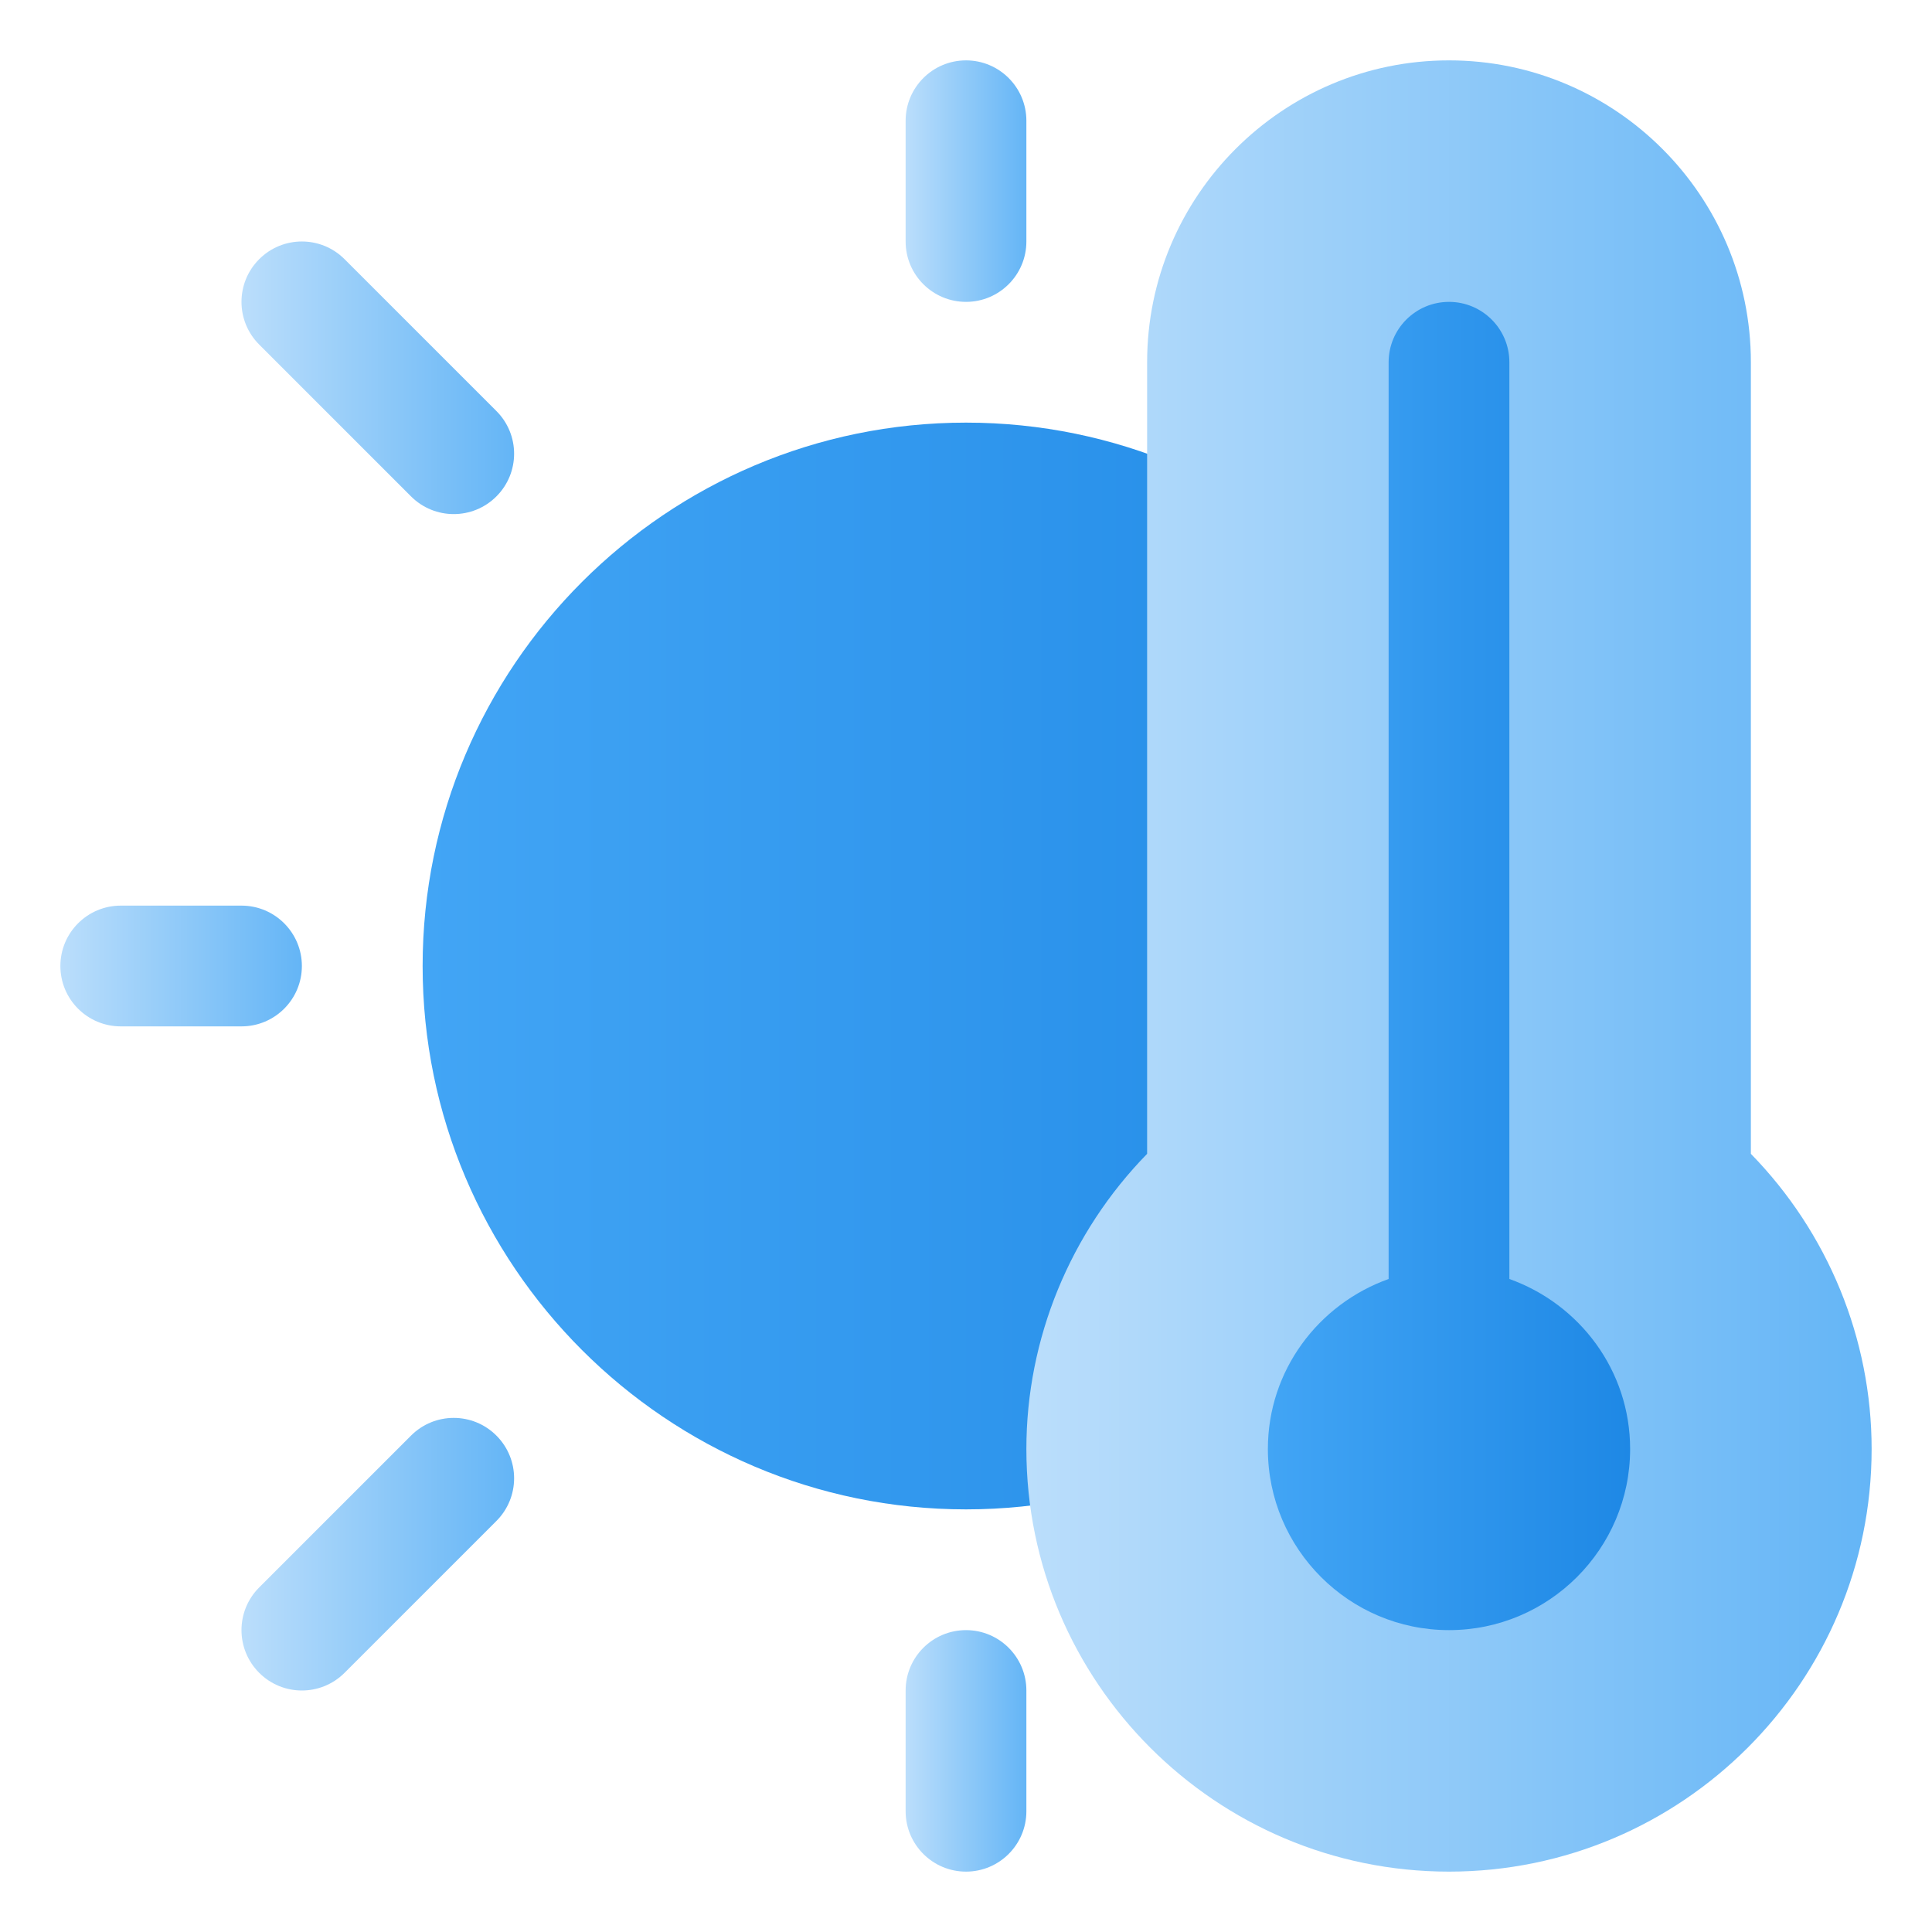 <svg height="512" viewBox="0 0 32 32" width="512" xmlns="http://www.w3.org/2000/svg" xmlns:xlink="http://www.w3.org/1999/xlink"><linearGradient id="lg1"><stop offset="0" stop-color="#bbdefb"/><stop offset="1" stop-color="#64b5f6"/></linearGradient><linearGradient id="SVGID_1_" gradientUnits="userSpaceOnUse" x1="15" x2="17" xlink:href="#lg1" y1="3" y2="3"/><linearGradient id="SVGID_2_" gradientUnits="userSpaceOnUse" x1="1" x2="5" xlink:href="#lg1" y1="16" y2="16"/><linearGradient id="SVGID_3_" gradientUnits="userSpaceOnUse" x1="15" x2="17" xlink:href="#lg1" y1="29" y2="29"/><linearGradient id="SVGID_4_" gradientUnits="userSpaceOnUse" x1="4" x2="8.515" xlink:href="#lg1" y1="25.743" y2="25.743"/><linearGradient id="SVGID_5_" gradientUnits="userSpaceOnUse" x1="4" x2="8.515" xlink:href="#lg1" y1="6.257" y2="6.257"/><linearGradient id="lg2"><stop offset="0" stop-color="#42a5f5"/><stop offset="1" stop-color="#1e88e5"/></linearGradient><linearGradient id="SVGID_6_" gradientUnits="userSpaceOnUse" x1="7" x2="25" xlink:href="#lg2" y1="16" y2="16"/><linearGradient id="SVGID_7_" gradientUnits="userSpaceOnUse" x1="17" x2="31" xlink:href="#lg1" y1="16" y2="16"/><linearGradient id="SVGID_8_" gradientUnits="userSpaceOnUse" x1="21" x2="27" xlink:href="#lg2" y1="16" y2="16"/><g id="hot_temperature"><g><g><path d="m16 5c-.552 0-1-.448-1-1v-2c0-.552.448-1 1-1s1 .448 1 1v2c0 .552-.448 1-1 1z" fill="url(#SVGID_1_)"/></g><g><path d="m4 17h-2c-.552 0-1-.448-1-1s.448-1 1-1h2c.552 0 1 .448 1 1s-.448 1-1 1z" fill="url(#SVGID_2_)"/></g><g><path d="m16 31c-.552 0-1-.448-1-1v-2c0-.552.448-1 1-1s1 .448 1 1v2c0 .552-.448 1-1 1z" fill="url(#SVGID_3_)"/></g><g><path d="m5 28c-.256 0-.512-.098-.707-.293-.391-.391-.391-1.023 0-1.414l2.515-2.515c.391-.391 1.023-.391 1.414 0s.391 1.023 0 1.414l-2.515 2.515c-.195.195-.451.293-.707.293z" fill="url(#SVGID_4_)"/></g><g><path d="m7.515 8.515c-.256 0-.512-.098-.707-.293l-2.515-2.515c-.391-.391-.391-1.023 0-1.414s1.023-.391 1.414 0l2.515 2.515c.391.391.391 1.023 0 1.414-.195.195-.451.293-.707.293z" fill="url(#SVGID_5_)"/></g><path d="m16 7c-4.962 0-9 4.038-9 9s4.038 9 9 9 9-4.038 9-9-4.038-9-9-9z" fill="url(#SVGID_6_)"/><path d="m29 19.111v-13.111c0-2.757-2.243-5-5-5s-5 2.243-5 5v13.111c-1.276 1.306-2 3.062-2 4.889 0 3.86 3.14 7 7 7s7-3.14 7-7c0-1.827-.724-3.583-2-4.889z" fill="url(#SVGID_7_)"/><path d="m25 21.184v-15.184c0-.552-.448-1-1-1s-1 .448-1 1v15.184c-1.162.415-2 1.514-2 2.816 0 1.654 1.346 3 3 3s3-1.346 3-3c0-1.302-.838-2.401-2-2.816z" fill="url(#SVGID_8_)"/></g></g></svg>
